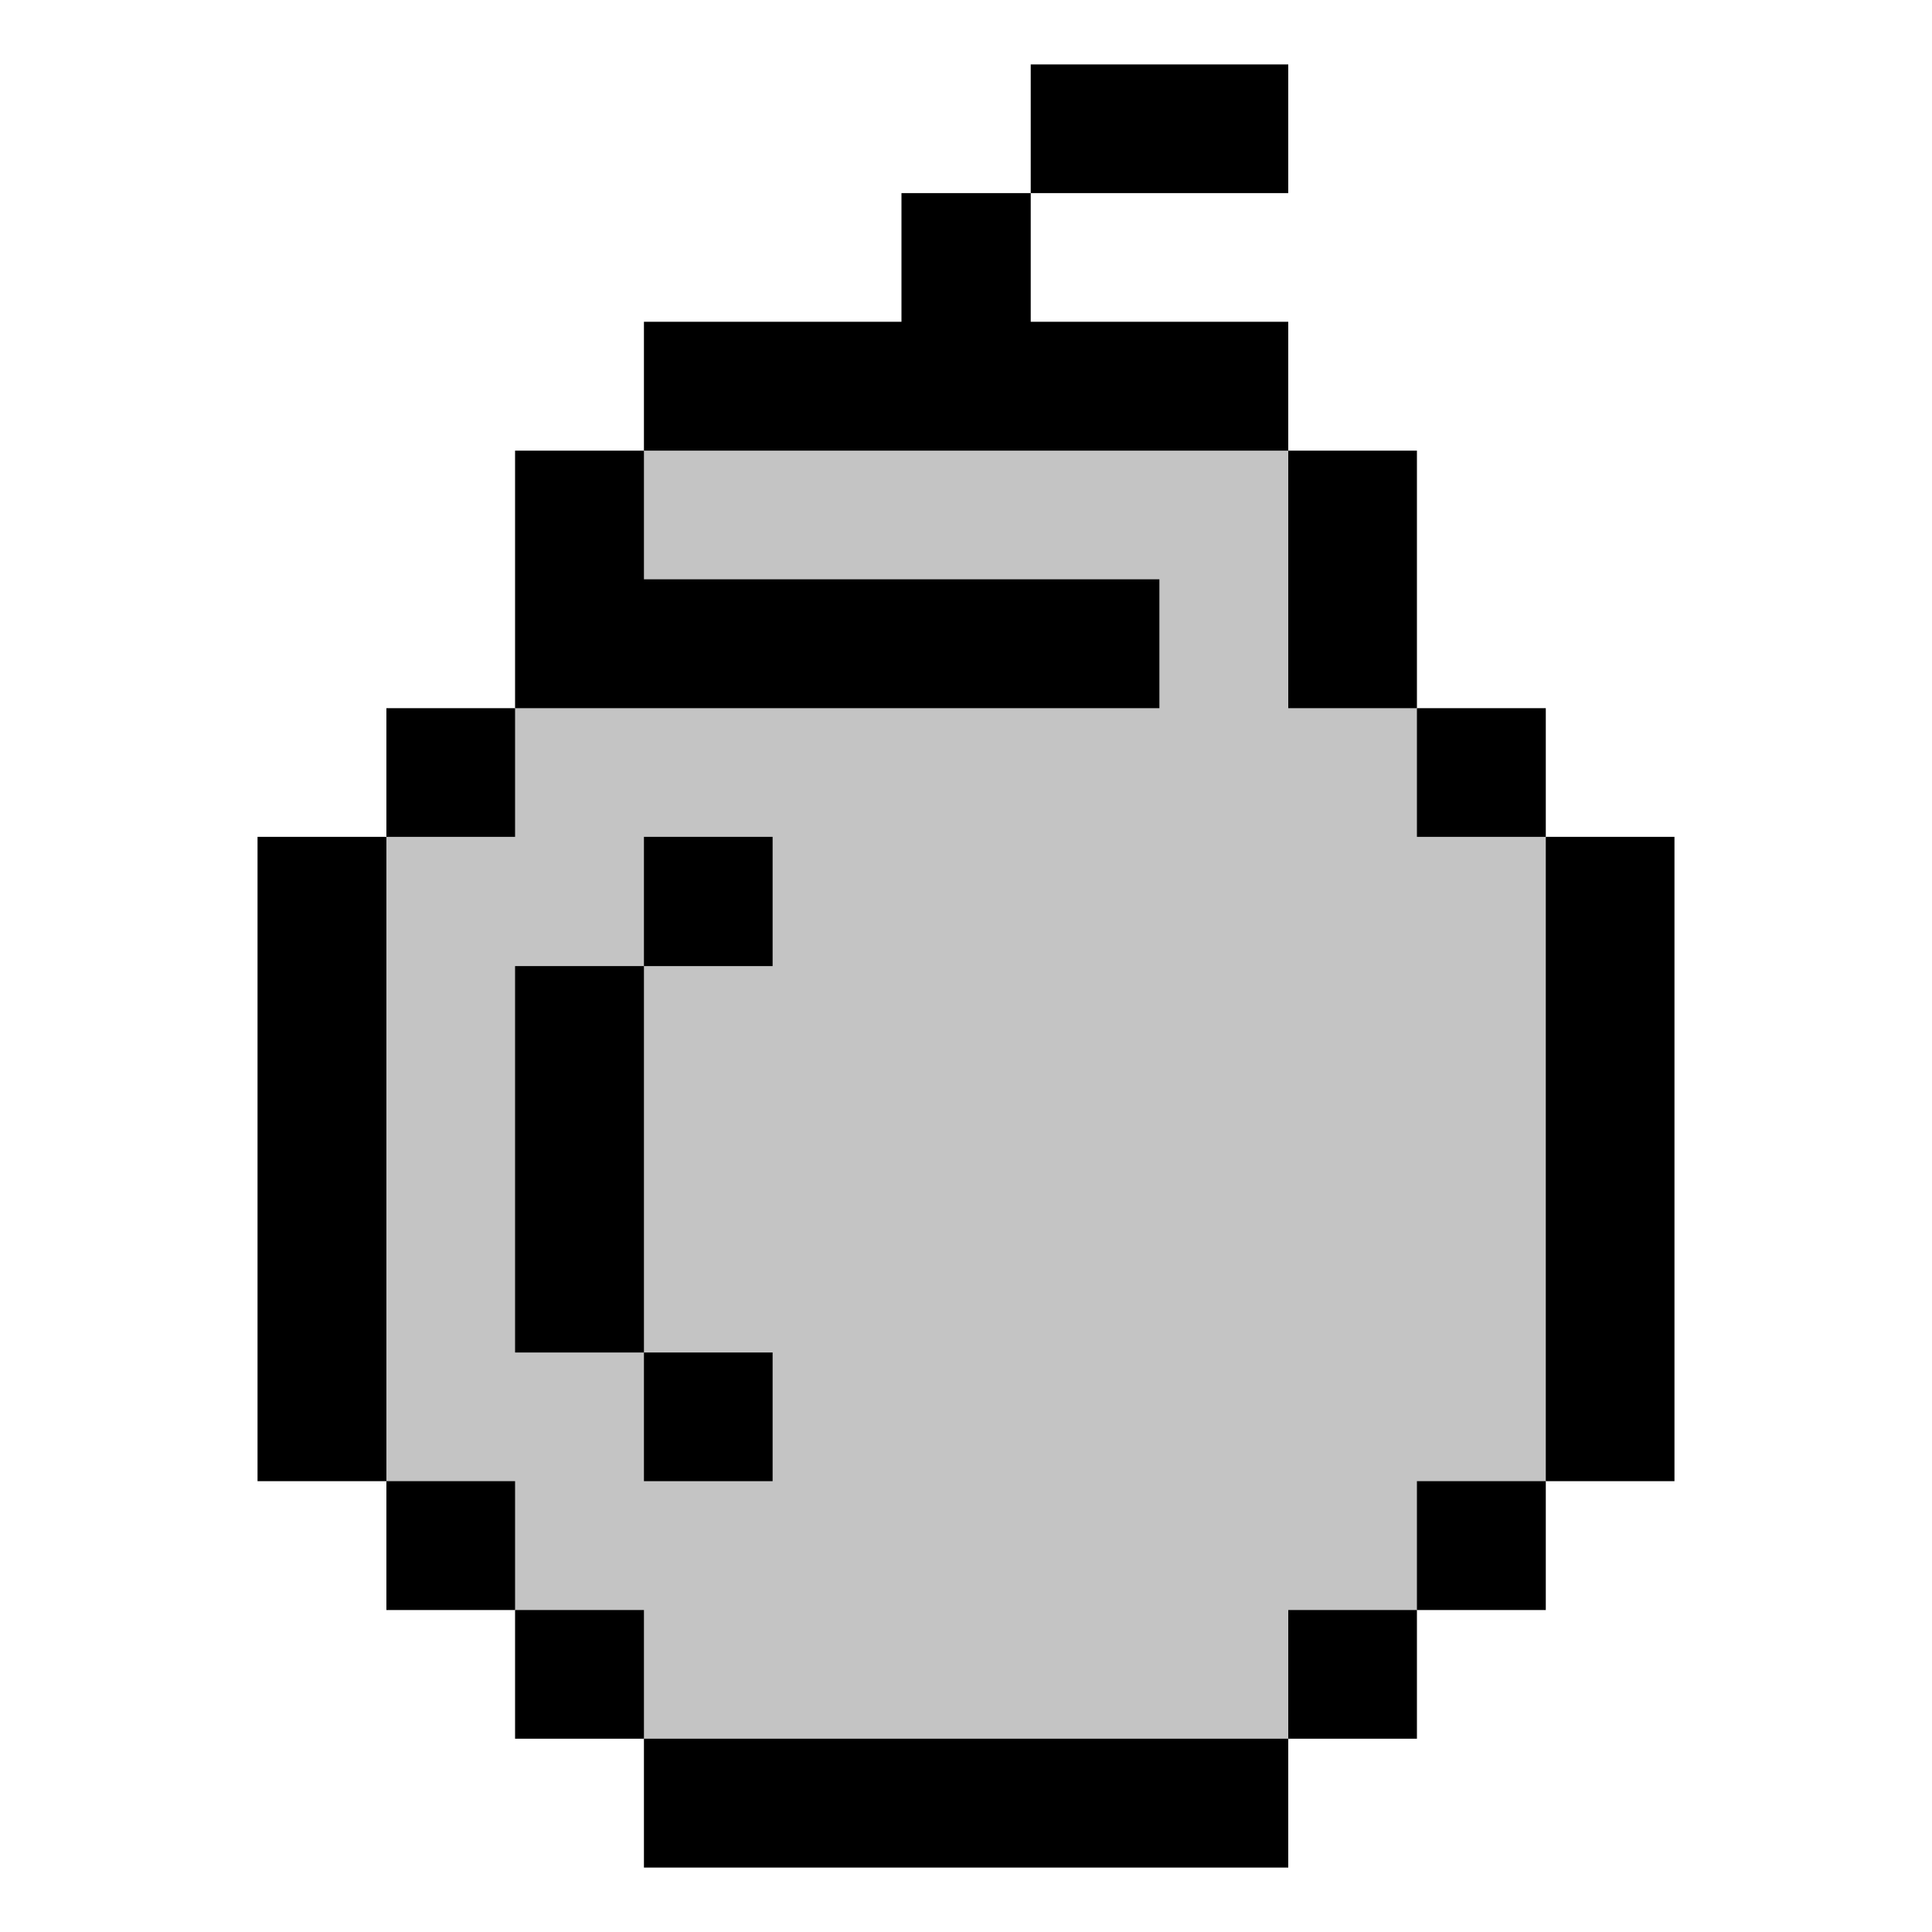 <svg version="1.1"
  xmlns="http://www.w3.org/2000/svg"
  xmlns:xlink="http://www.w3.org/1999/xlink" x="0px" y="0px" width="100px" height="100px" viewBox="0 0 100 100" style="enable-background:new 0 0 100 100;" xml:space="preserve">
  <polygon fill="#c4c4c4" class="st1" points="80.01,43.315 73.34,36.655 66.68,23.325 60.01,19.29 39.99,19.29 33.33,23.325 26.66,36.655
		20,43.315 15.125,50.005 15.125,70.005 20,76.665 26.66,83.335 33.33,89.995 39.99,94.165 60.01,94.165 66.68,89.995 73.34,83.335
		80.01,76.665 83.125,70.005 83.125,50.005 	"/>
  <rect x="80.01" y="43.315" width="6.66" height="33.35"/>
  <rect x="73.34" y="76.665" width="6.67" height="6.67"/>
  <rect x="73.34" y="36.655" width="6.67" height="6.66"/>
  <rect x="66.68" y="83.335" width="6.66" height="6.66"/>
  <rect x="66.68" y="23.325" width="6.66" height="13.33"/>
  <rect x="53.35" y="3.335" width="13.33" height="6.66"/>
  <rect x="33.33" y="89.995" width="33.35" height="6.67"/>
  <polygon points="66.68,23.325 66.68,16.655 53.35,16.655 53.35,9.995 46.66,9.995 46.66,16.655 33.33,16.655 33.33,23.325 		"/>
  <rect x="33.33" y="70.005" width="6.66" height="6.66"/>
  <rect x="33.33" y="43.315" width="6.66" height="6.69"/>
  <polygon points="60.01,36.655 60.01,29.985 33.33,29.985 33.33,23.325 26.66,23.325 26.66,36.655 		"/>
  <rect x="26.66" y="83.335" width="6.67" height="6.66"/>
  <rect x="26.66" y="50.005" width="6.67" height="20"/>
  <rect x="20" y="76.665" width="6.66" height="6.67"/>
  <rect x="20" y="36.655" width="6.66" height="6.66"/>
  <rect x="13.33" y="43.315" width="6.67" height="33.35"/>
</svg>
